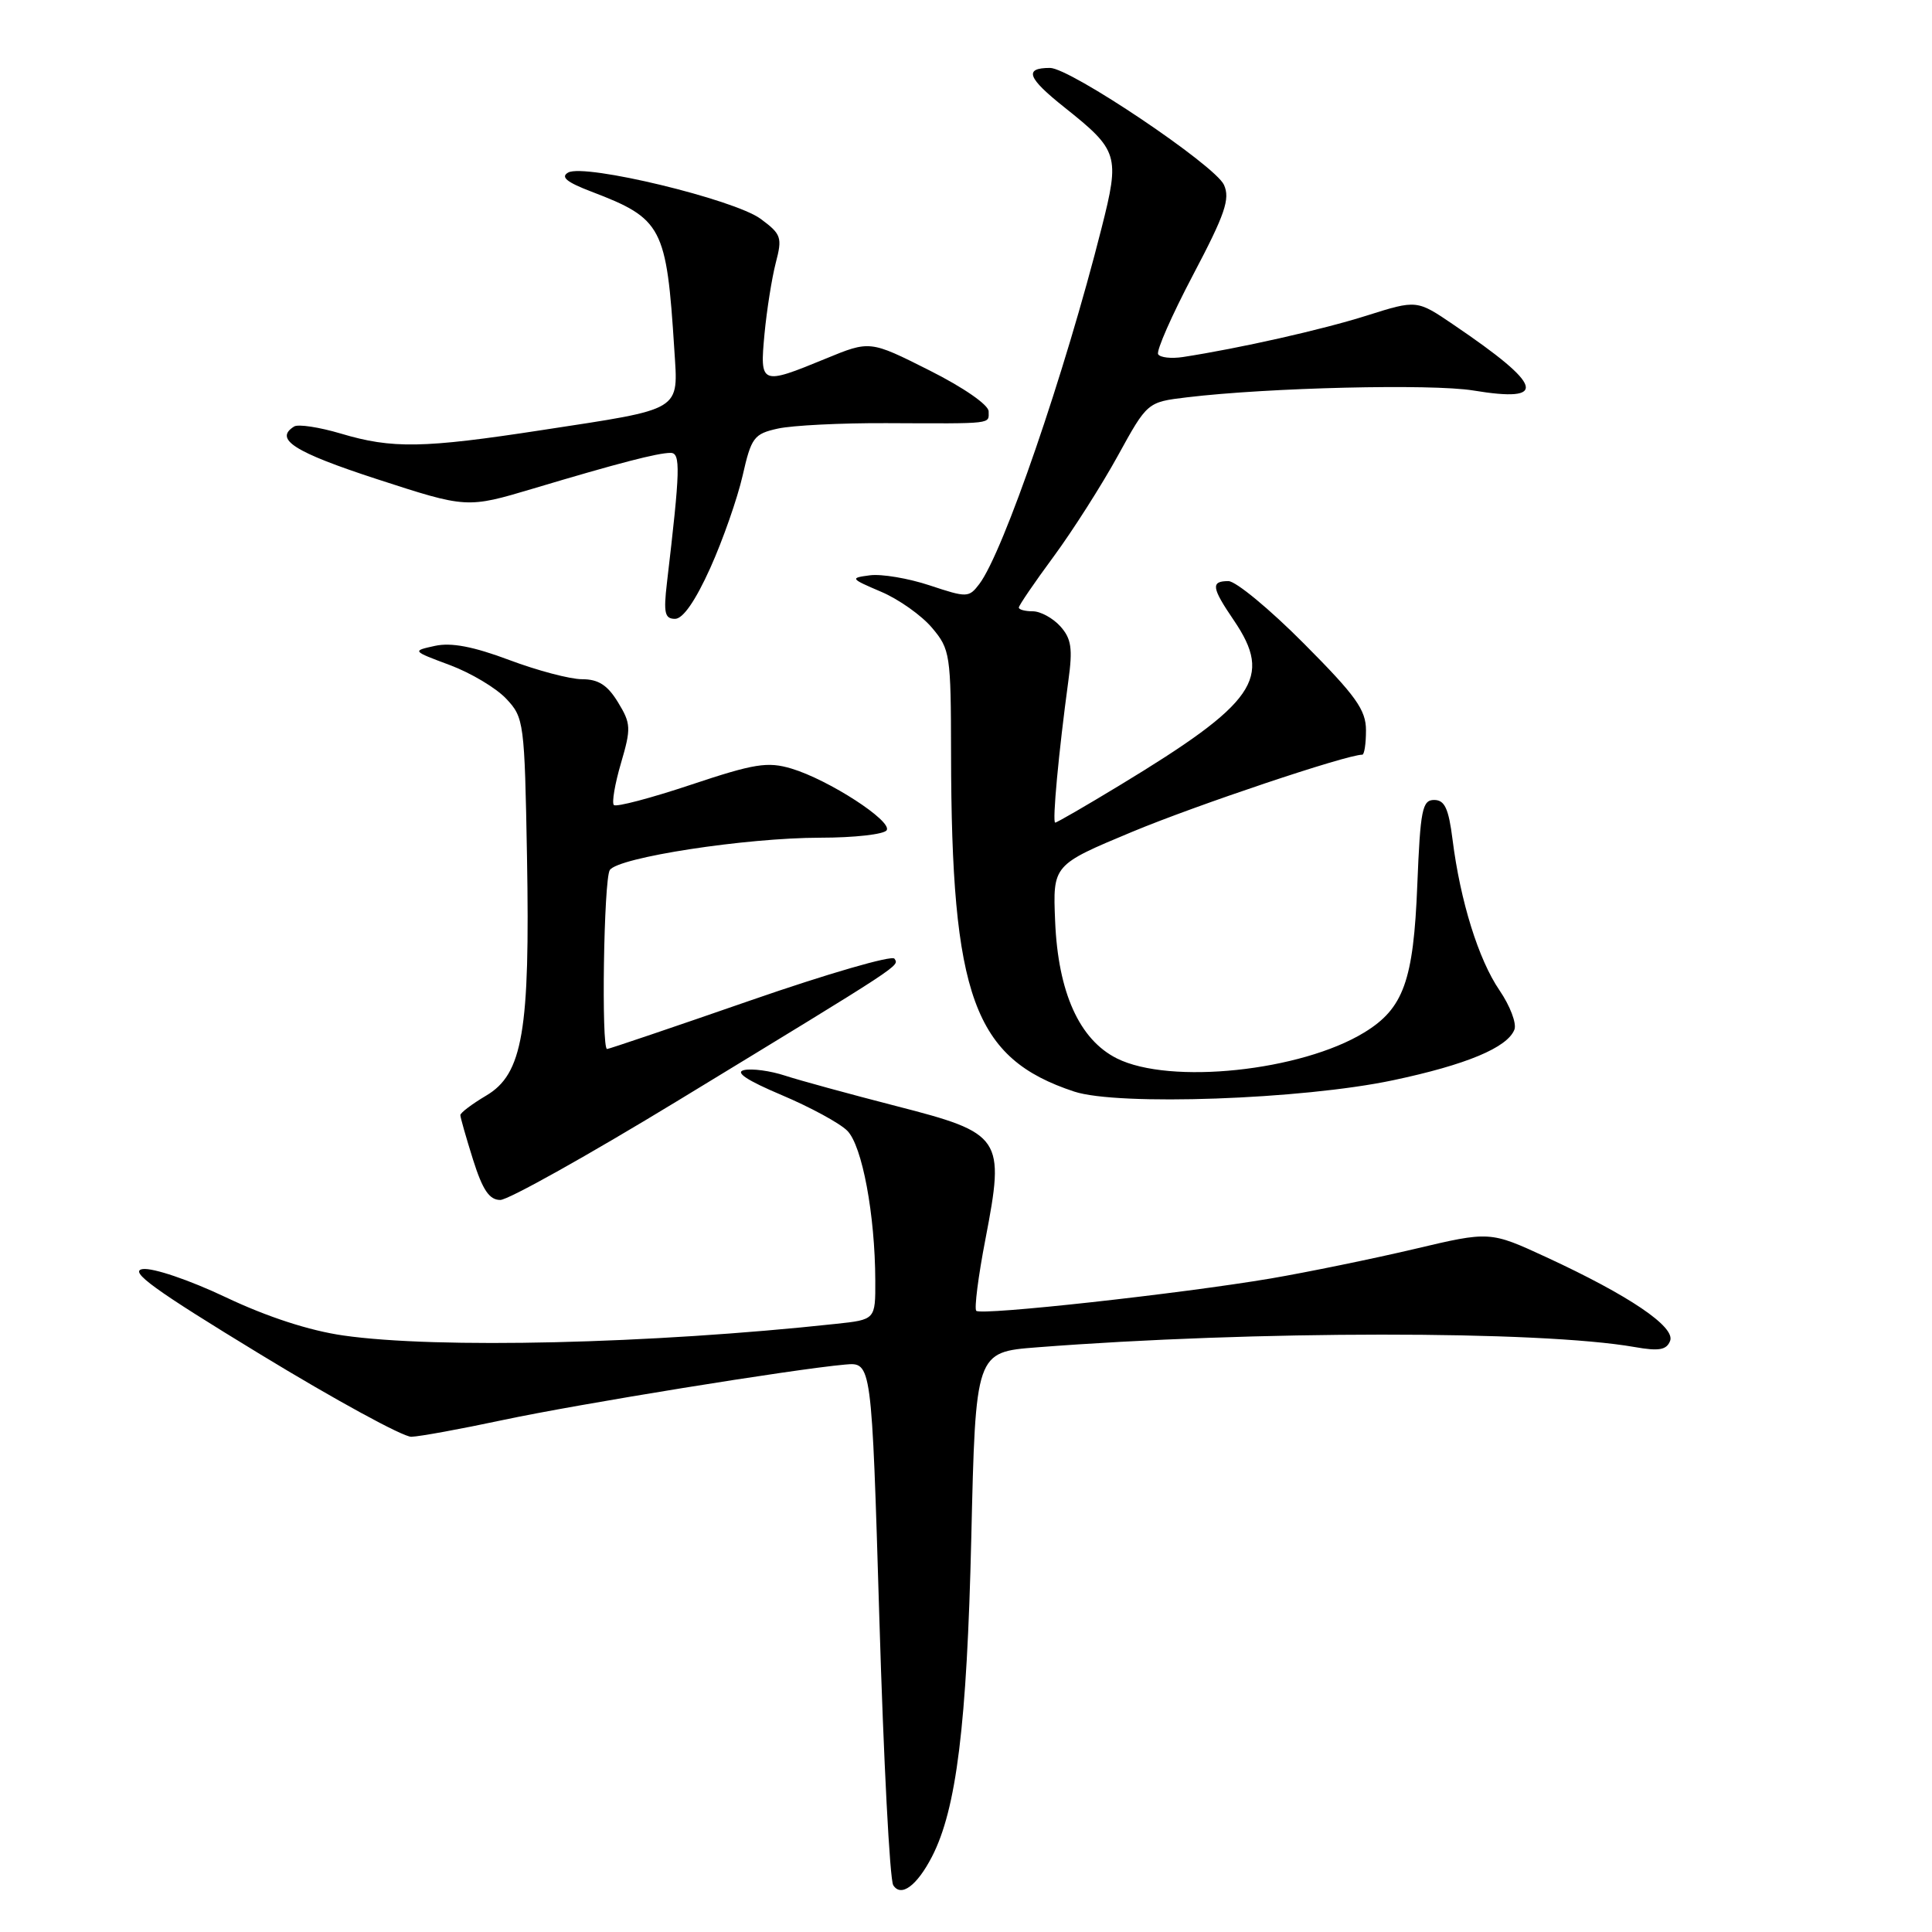<?xml version="1.0" encoding="UTF-8" standalone="no"?>
<!DOCTYPE svg PUBLIC "-//W3C//DTD SVG 1.1//EN" "http://www.w3.org/Graphics/SVG/1.1/DTD/svg11.dtd" >
<svg xmlns="http://www.w3.org/2000/svg" xmlns:xlink="http://www.w3.org/1999/xlink" version="1.1" viewBox="0 0 256 256">
 <g >
 <path fill="currentColor"
d=" M 123.48 246.04 C 126.74 239.74 128.12 228.53 128.70 203.83 C 129.27 179.16 129.27 179.16 137.39 178.53 C 166.11 176.30 204.04 176.28 216.60 178.49 C 219.83 179.06 220.83 178.88 221.30 177.67 C 222.01 175.81 215.87 171.66 204.93 166.60 C 197.42 163.13 197.42 163.13 187.37 165.51 C 181.84 166.81 173.31 168.56 168.41 169.40 C 156.41 171.43 130.01 174.34 129.36 173.69 C 129.08 173.41 129.62 169.12 130.58 164.17 C 133.17 150.70 132.82 150.17 118.72 146.55 C 112.55 144.96 105.92 143.15 104.00 142.52 C 102.08 141.89 99.65 141.56 98.60 141.79 C 97.33 142.07 98.96 143.15 103.57 145.10 C 107.35 146.70 111.27 148.82 112.27 149.83 C 114.24 151.80 115.95 160.92 115.98 169.68 C 116.00 174.86 116.00 174.86 110.75 175.42 C 86.21 178.07 57.93 178.74 45.50 176.96 C 41.01 176.32 35.41 174.50 29.91 171.89 C 25.08 169.60 20.26 167.97 18.91 168.16 C 17.02 168.43 20.42 170.89 34.50 179.46 C 44.40 185.49 53.40 190.40 54.50 190.38 C 55.60 190.35 61.06 189.35 66.64 188.16 C 76.61 186.04 105.13 181.42 112.00 180.81 C 115.50 180.50 115.50 180.50 116.52 214.50 C 117.08 233.20 117.90 249.08 118.36 249.80 C 119.39 251.43 121.49 249.88 123.48 246.04 Z  M 89.86 145.82 C 120.01 127.46 119.13 128.03 118.52 127.03 C 118.21 126.54 109.62 129.03 99.42 132.57 C 89.22 136.11 80.68 139.00 80.44 139.00 C 79.66 139.00 80.00 116.54 80.80 115.29 C 81.87 113.61 98.80 111.01 108.69 111.00 C 113.20 111.00 117.16 110.55 117.49 110.01 C 118.25 108.79 109.80 103.32 104.87 101.84 C 101.71 100.90 99.98 101.17 91.56 103.98 C 86.23 105.76 81.63 106.97 81.34 106.67 C 81.05 106.38 81.47 103.89 82.28 101.13 C 83.64 96.49 83.61 95.88 81.89 93.06 C 80.50 90.78 79.29 90.00 77.13 90.00 C 75.54 90.00 71.19 88.85 67.47 87.45 C 62.72 85.67 59.79 85.11 57.64 85.58 C 54.58 86.25 54.58 86.25 59.62 88.13 C 62.40 89.17 65.75 91.17 67.08 92.59 C 69.43 95.08 69.51 95.69 69.83 113.54 C 70.24 136.62 69.27 142.32 64.41 145.18 C 62.54 146.29 61.00 147.45 61.00 147.76 C 61.00 148.07 61.76 150.73 62.68 153.66 C 63.95 157.68 64.84 159.00 66.29 159.00 C 67.35 159.00 77.95 153.07 89.86 145.82 Z  M 184.58 143.14 C 194.28 141.09 199.75 138.81 200.67 136.42 C 200.98 135.61 200.09 133.27 198.69 131.22 C 195.91 127.15 193.50 119.42 192.47 111.25 C 191.95 107.13 191.43 106.00 190.03 106.00 C 188.46 106.00 188.20 107.30 187.80 117.25 C 187.30 129.96 185.98 133.63 180.77 136.81 C 172.38 141.94 155.03 143.76 148.00 140.25 C 143.02 137.76 140.20 131.51 139.81 122.06 C 139.50 114.61 139.50 114.61 150.00 110.23 C 158.51 106.68 178.43 100.00 180.51 100.00 C 180.78 100.00 181.00 98.55 181.00 96.77 C 181.00 94.06 179.67 92.20 172.77 85.27 C 168.25 80.72 163.75 77.00 162.77 77.00 C 160.41 77.00 160.53 77.85 163.50 82.21 C 168.68 89.84 166.41 93.12 148.36 104.06 C 143.88 106.78 140.04 109.00 139.82 109.00 C 139.41 109.00 140.28 99.65 141.56 90.23 C 142.16 85.90 141.96 84.62 140.49 82.98 C 139.50 81.89 137.86 81.00 136.85 81.00 C 135.83 81.00 135.00 80.78 135.00 80.50 C 135.00 80.23 137.07 77.19 139.61 73.75 C 142.14 70.31 145.97 64.30 148.12 60.39 C 152.03 53.28 152.03 53.28 157.26 52.65 C 168.06 51.35 189.70 50.84 195.21 51.74 C 205.21 53.39 204.54 51.12 192.62 43.04 C 187.74 39.72 187.74 39.72 181.12 41.81 C 175.18 43.69 164.26 46.15 156.73 47.31 C 155.20 47.54 153.73 47.38 153.46 46.94 C 153.19 46.50 155.27 41.78 158.08 36.44 C 162.34 28.36 163.02 26.35 162.18 24.49 C 161.00 21.90 141.81 9.00 139.13 9.00 C 135.64 9.00 136.12 10.31 141.05 14.23 C 148.21 19.93 148.41 20.57 145.96 30.23 C 141.10 49.47 132.94 73.21 129.76 77.39 C 128.38 79.20 128.14 79.21 123.20 77.57 C 120.37 76.63 116.81 76.03 115.28 76.23 C 112.60 76.58 112.65 76.66 116.75 78.41 C 119.09 79.40 122.13 81.56 123.50 83.19 C 125.90 86.03 126.00 86.72 126.02 99.83 C 126.06 132.09 129.03 140.24 142.34 144.64 C 148.12 146.55 172.53 145.69 184.58 143.14 Z  M 94.12 75.25 C 95.79 71.54 97.71 66.04 98.40 63.03 C 99.55 57.96 99.90 57.49 103.07 56.79 C 104.96 56.37 111.45 56.04 117.50 56.07 C 131.82 56.13 131.00 56.22 131.00 54.51 C 131.00 53.65 127.66 51.34 123.14 49.07 C 115.27 45.11 115.27 45.11 109.39 47.53 C 100.81 51.06 100.67 51.00 101.30 44.25 C 101.60 41.09 102.27 36.86 102.79 34.84 C 103.68 31.45 103.53 31.03 100.79 29.00 C 97.29 26.42 77.47 21.64 75.29 22.86 C 74.24 23.45 75.08 24.14 78.36 25.39 C 87.76 28.98 88.32 30.04 89.35 46.32 C 89.87 54.57 90.62 54.11 71.81 56.99 C 56.06 59.41 51.97 59.48 45.16 57.45 C 42.30 56.60 39.52 56.18 38.98 56.51 C 36.27 58.19 38.98 59.91 49.93 63.48 C 61.86 67.36 61.86 67.36 70.68 64.73 C 81.88 61.38 87.14 60.01 88.85 60.01 C 90.21 60.00 90.14 62.21 88.37 77.25 C 87.91 81.21 88.08 82.00 89.45 82.00 C 90.50 82.00 92.16 79.60 94.12 75.25 Z "/>
</g>
</svg>